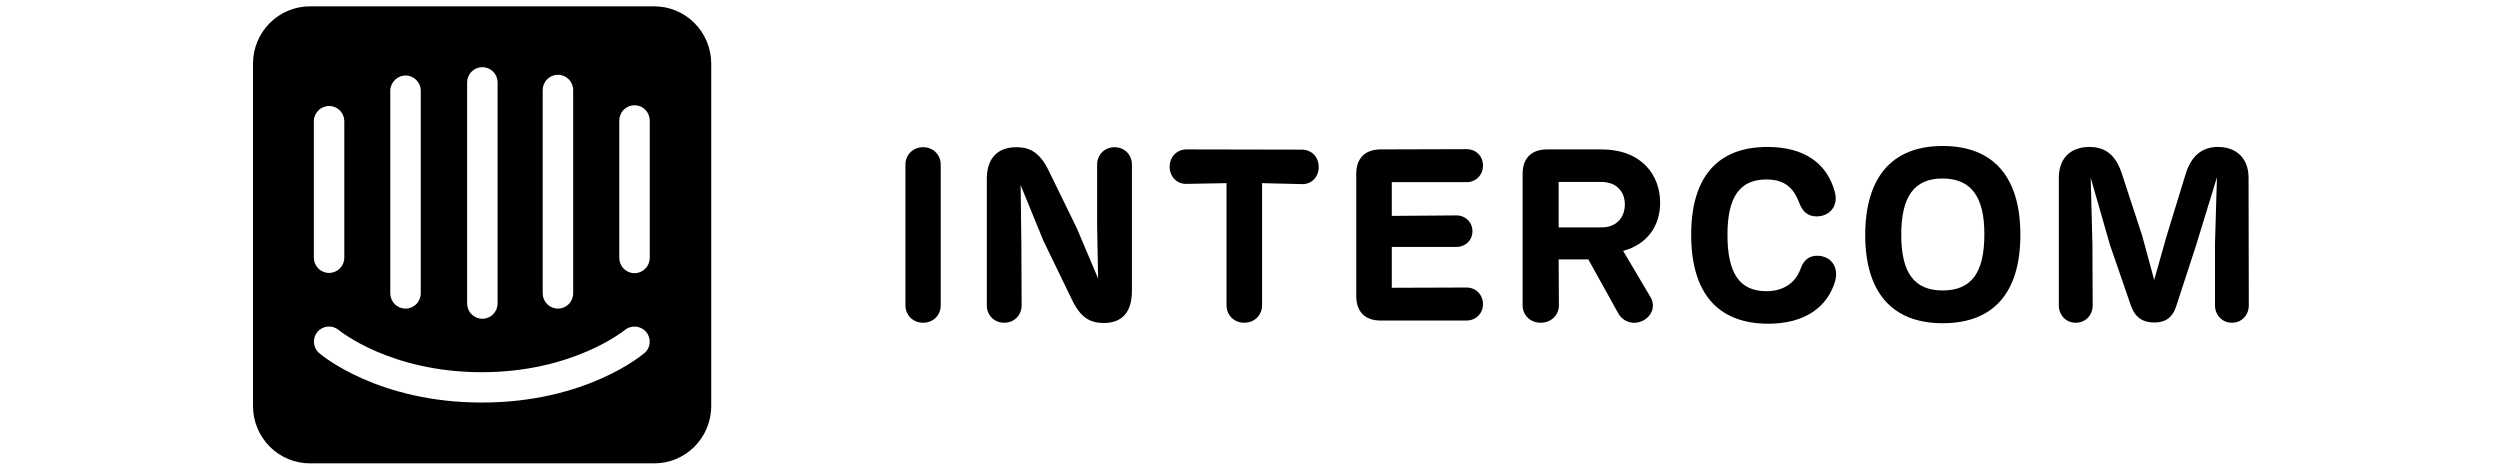 <svg width="165" height="31" viewBox="0 0 175 41" fill="none" xmlns="http://www.w3.org/2000/svg">
<g clip-path="url(#clip0_2_8873)">
<path d="M60.503 14.365C60.503 13.533 59.861 12.85 58.962 12.85C58.064 12.85 57.422 13.533 57.422 14.365V26.656C57.422 27.489 58.064 28.172 58.962 28.172C59.882 28.172 60.503 27.489 60.503 26.656V14.365Z" fill="black"/>
<path d="M75.674 12.85C74.776 12.85 74.155 13.533 74.155 14.365V19.614L74.241 24.309L72.379 19.913L69.94 14.919C69.191 13.362 68.335 12.85 67.115 12.85C65.318 12.85 64.526 13.981 64.526 15.602V26.656C64.526 27.489 65.147 28.172 66.046 28.172C66.944 28.172 67.565 27.489 67.565 26.656L67.543 21.471L67.479 16.157L69.469 21.023L71.93 26.101C72.7 27.723 73.513 28.193 74.754 28.193C76.359 28.193 77.193 27.211 77.193 25.397V14.365C77.193 13.533 76.573 12.85 75.674 12.85Z" fill="black"/>
<path d="M88.554 15.987L92.042 16.072C92.855 16.093 93.497 15.475 93.497 14.578C93.497 13.682 92.855 13.063 92.042 13.063L81.942 13.042C81.151 13.042 80.487 13.661 80.487 14.557C80.487 15.453 81.151 16.072 81.942 16.051L85.451 15.987V26.656C85.451 27.489 86.093 28.172 86.992 28.172C87.912 28.172 88.554 27.489 88.554 26.656V15.987Z" fill="black"/>
<path d="M98.893 27.979H106.403C107.195 27.979 107.837 27.382 107.837 26.549C107.837 25.696 107.195 25.098 106.403 25.098L99.877 25.12V21.556H105.526C106.296 21.556 106.917 20.98 106.917 20.19C106.917 19.379 106.296 18.803 105.526 18.803L99.877 18.846V15.901H106.403C107.195 15.901 107.837 15.304 107.837 14.45C107.837 13.596 107.195 13.02 106.403 13.02L98.914 13.042C97.545 13.042 96.775 13.81 96.775 15.176V25.845C96.775 27.211 97.545 27.979 98.893 27.979Z" fill="black"/>
<path d="M120.07 21.898C122.102 21.364 123.301 19.785 123.301 17.694C123.301 15.368 121.782 13.042 118.144 13.042H113.437C112.067 13.042 111.297 13.81 111.297 15.176V26.656C111.297 27.489 111.939 28.172 112.881 28.172C113.801 28.172 114.464 27.489 114.464 26.656L114.442 22.644H117.032L119.663 27.382C120.091 28.108 120.99 28.406 121.824 27.979C122.659 27.531 122.894 26.635 122.445 25.91L120.07 21.898ZM114.442 15.88H118.165C119.428 15.88 120.22 16.669 120.22 17.843C120.22 18.995 119.471 19.849 118.208 19.849H114.442V15.88Z" fill="black"/>
<path d="M132.751 28.257C135.875 28.257 137.886 26.849 138.571 24.565C138.935 23.263 138.164 22.325 137.009 22.325C136.303 22.325 135.832 22.687 135.554 23.477C135.126 24.672 134.077 25.419 132.58 25.419C130.205 25.419 129.178 23.818 129.178 20.489C129.178 17.224 130.226 15.666 132.58 15.666C134.056 15.666 134.912 16.285 135.447 17.715C135.746 18.526 136.239 18.889 136.966 18.889C138.079 18.889 138.892 17.992 138.549 16.755C137.865 14.237 135.875 12.828 132.665 12.828C128.258 12.828 126.011 15.517 126.011 20.489C126.011 25.504 128.258 28.257 132.751 28.257Z" fill="black"/>
<path d="M147.964 28.214C152.5 28.214 154.746 25.44 154.746 20.489C154.746 15.496 152.436 12.743 147.964 12.743C143.47 12.743 141.224 15.538 141.202 20.489C141.202 25.461 143.492 28.214 147.964 28.214ZM147.964 25.355C145.439 25.355 144.348 23.754 144.348 20.489C144.348 17.182 145.46 15.581 147.942 15.581C150.446 15.581 151.623 17.182 151.601 20.489C151.601 23.775 150.489 25.355 147.964 25.355Z" fill="black"/>
<path d="M174.665 15.517C174.665 13.831 173.617 12.828 171.99 12.828C170.664 12.828 169.658 13.554 169.166 15.218L167.519 20.575L166.427 24.437L165.379 20.575L163.624 15.218C163.132 13.661 162.276 12.828 160.778 12.828C159.131 12.828 158.104 13.81 158.104 15.517V26.656C158.104 27.489 158.703 28.172 159.58 28.172C160.457 28.172 161.057 27.489 161.057 26.656L161.035 21.279L160.885 15.517L162.576 21.407L164.373 26.614C164.758 27.766 165.486 28.15 166.427 28.15C167.305 28.15 168.011 27.83 168.374 26.656L170.086 21.407L171.905 15.474L171.734 21.279V26.656C171.734 27.489 172.354 28.172 173.21 28.172C174.087 28.172 174.686 27.489 174.686 26.656L174.665 15.517Z" fill="black"/>
<path d="M35.105 22.506C35.105 22.861 34.965 23.202 34.716 23.454C34.466 23.705 34.128 23.847 33.775 23.847C33.422 23.847 33.084 23.705 32.834 23.454C32.584 23.202 32.444 22.861 32.444 22.506V10.527C32.444 10.171 32.584 9.83 32.834 9.579C33.084 9.327 33.422 9.186 33.775 9.186C34.128 9.186 34.466 9.327 34.716 9.579C34.965 9.83 35.105 10.171 35.105 10.527V22.506ZM34.643 30.806C34.468 30.983 29.52 35.138 20.449 35.138C11.378 35.138 6.463 31.005 6.254 30.828C6.123 30.716 6.014 30.579 5.935 30.425C5.856 30.27 5.808 30.102 5.794 29.929C5.779 29.756 5.799 29.582 5.852 29.417C5.904 29.252 5.989 29.098 6.1 28.966C6.33 28.698 6.655 28.533 7.005 28.506C7.356 28.479 7.702 28.593 7.969 28.822C8.046 28.878 12.466 32.49 20.438 32.49C28.409 32.49 32.862 28.855 32.906 28.822C33.177 28.595 33.524 28.482 33.875 28.509C34.226 28.536 34.553 28.7 34.786 28.966C35.011 29.23 35.123 29.572 35.098 29.919C35.073 30.265 34.914 30.588 34.654 30.817L34.643 30.806ZM5.781 10.527C5.801 10.17 5.96 9.836 6.224 9.597C6.488 9.358 6.835 9.234 7.189 9.252C7.517 9.271 7.827 9.412 8.058 9.647C8.29 9.882 8.426 10.196 8.442 10.527V22.484C8.442 22.839 8.302 23.18 8.053 23.432C7.803 23.683 7.465 23.824 7.112 23.824C6.759 23.824 6.421 23.683 6.171 23.432C5.922 23.18 5.781 22.839 5.781 22.484V10.527ZM12.455 7.867C12.475 7.511 12.634 7.176 12.898 6.937C13.162 6.699 13.509 6.575 13.863 6.593C14.191 6.612 14.501 6.752 14.732 6.988C14.964 7.223 15.1 7.536 15.116 7.867V25.597C15.116 25.953 14.976 26.294 14.726 26.546C14.477 26.797 14.139 26.938 13.786 26.938C13.433 26.938 13.095 26.797 12.845 26.546C12.595 26.294 12.455 25.953 12.455 25.597V7.867ZM19.162 7.202C19.162 6.847 19.302 6.506 19.552 6.254C19.802 6.003 20.14 5.862 20.493 5.862C20.846 5.862 21.184 6.003 21.433 6.254C21.683 6.506 21.823 6.847 21.823 7.202V26.484C21.823 26.84 21.683 27.18 21.433 27.432C21.184 27.683 20.846 27.825 20.493 27.825C20.14 27.825 19.802 27.683 19.552 27.432C19.302 27.18 19.162 26.84 19.162 26.484V7.202ZM25.759 7.867C25.759 7.512 25.9 7.171 26.149 6.919C26.399 6.668 26.737 6.526 27.09 6.526C27.443 6.526 27.781 6.668 28.03 6.919C28.28 7.171 28.42 7.512 28.42 7.867V25.597C28.42 25.953 28.28 26.294 28.03 26.546C27.781 26.797 27.443 26.938 27.09 26.938C26.737 26.938 26.399 26.797 26.149 26.546C25.9 26.294 25.759 25.953 25.759 25.597V7.867ZM35.468 0.554H5.474C4.82 0.549 4.172 0.675 3.567 0.923C2.961 1.172 2.41 1.538 1.946 2.001C1.481 2.464 1.112 3.015 0.859 3.623C0.605 4.23 0.474 4.881 0.471 5.54V35.46C0.474 36.118 0.605 36.77 0.859 37.377C1.112 37.985 1.481 38.536 1.946 38.999C2.41 39.462 2.961 39.828 3.567 40.077C4.172 40.325 4.82 40.451 5.474 40.446H35.468C36.121 40.451 36.768 40.326 37.372 40.078C37.977 39.83 38.527 39.465 38.992 39.003C39.456 38.541 39.826 37.991 40.08 37.385C40.334 36.779 40.467 36.129 40.471 35.471V5.54C40.468 4.882 40.337 4.232 40.084 3.625C39.832 3.018 39.463 2.468 38.999 2.005C38.536 1.542 37.987 1.175 37.383 0.926C36.779 0.677 36.132 0.551 35.479 0.554" fill="black"/>
</g>
<defs>
<clipPath id="clip0_2_8873">
<rect width="174.444" height="40" fill="white" transform="translate(0.471 0.5)"/>
</clipPath>
</defs>
</svg>
